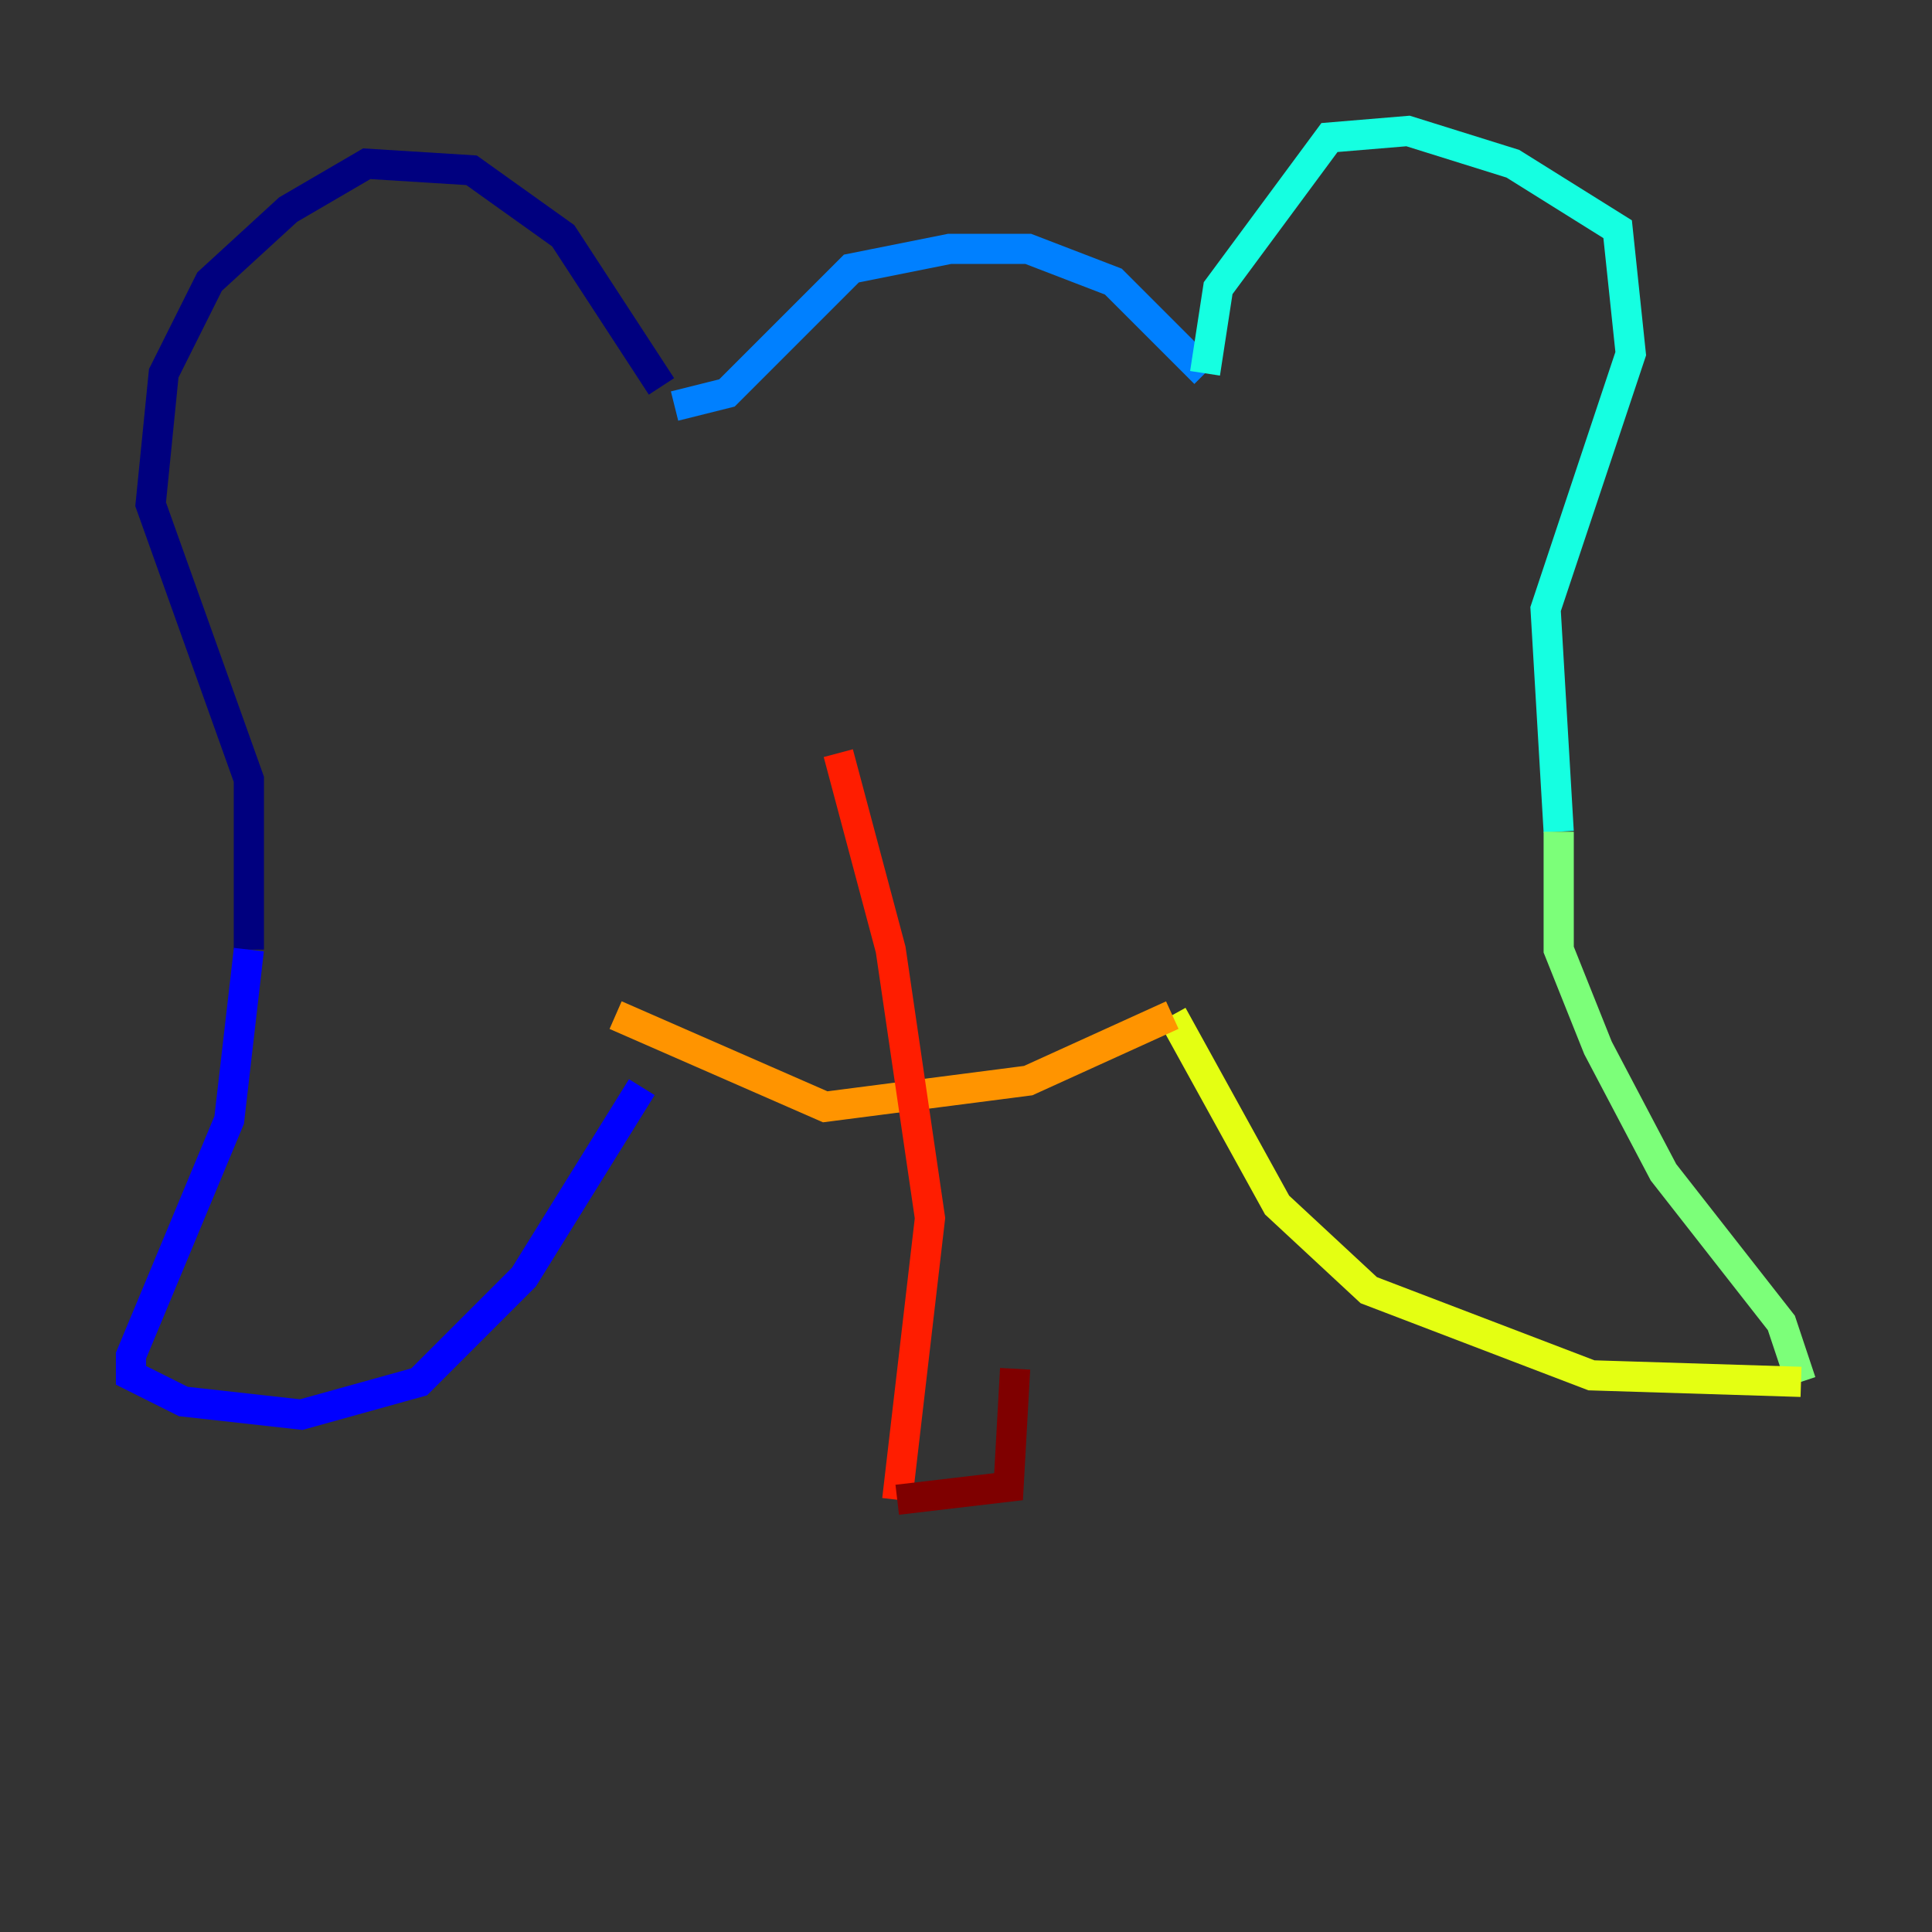 <?xml version="1.0" encoding="utf-8" ?>
<svg baseProfile="tiny" height="128" version="1.2" viewBox="0,0,128,128" width="128" xmlns="http://www.w3.org/2000/svg" xmlns:ev="http://www.w3.org/2001/xml-events" xmlns:xlink="http://www.w3.org/1999/xlink"><rect x="0" y="0" width="128" height="128" fill="#333333" stroke="none"/><defs /><polyline fill="none" points="43.824,25.6 37.315,15.62 31.241,11.281 24.298,10.848 19.091,13.885 13.885,18.658 10.848,24.732 9.98,33.41 16.488,51.634 16.488,62.915" stroke="#00007f" stroke-width="2" /><polyline fill="none" points="16.488,62.915 15.186,74.197 8.678,89.817 8.678,91.119 12.149,92.854 19.959,93.722 27.77,91.552 34.712,84.61 42.522,72.027" stroke="#0000ff" stroke-width="2" /><polyline fill="none" points="44.691,26.902 48.163,26.034 56.407,17.79 62.915,16.488 68.122,16.488 73.763,18.658 79.837,24.732" stroke="#0080ff" stroke-width="2" /><polyline fill="none" points="79.837,24.732 80.705,19.091 88.081,9.112 93.288,8.678 100.231,10.848 107.173,15.186 108.041,23.43 102.4,40.352 103.268,55.105" stroke="#15ffe1" stroke-width="2" /><polyline fill="none" points="103.268,55.105 103.268,62.915 105.871,69.424 110.21,77.668 118.02,87.647 119.322,91.552" stroke="#7cff79" stroke-width="2" /><polyline fill="none" points="119.322,91.552 105.437,91.119 90.685,85.478 84.61,79.837 77.668,67.254" stroke="#e4ff12" stroke-width="2" /><polyline fill="none" points="77.668,67.254 68.122,71.593 54.671,73.329 40.786,67.254" stroke="#ff9400" stroke-width="2" /><polyline fill="none" points="55.539,49.898 59.01,62.915 61.614,80.705 59.444,99.363" stroke="#ff1d00" stroke-width="2" /><polyline fill="none" points="59.444,99.363 66.82,98.495 67.254,90.685" stroke="#7f0000" stroke-width="2" /></svg>